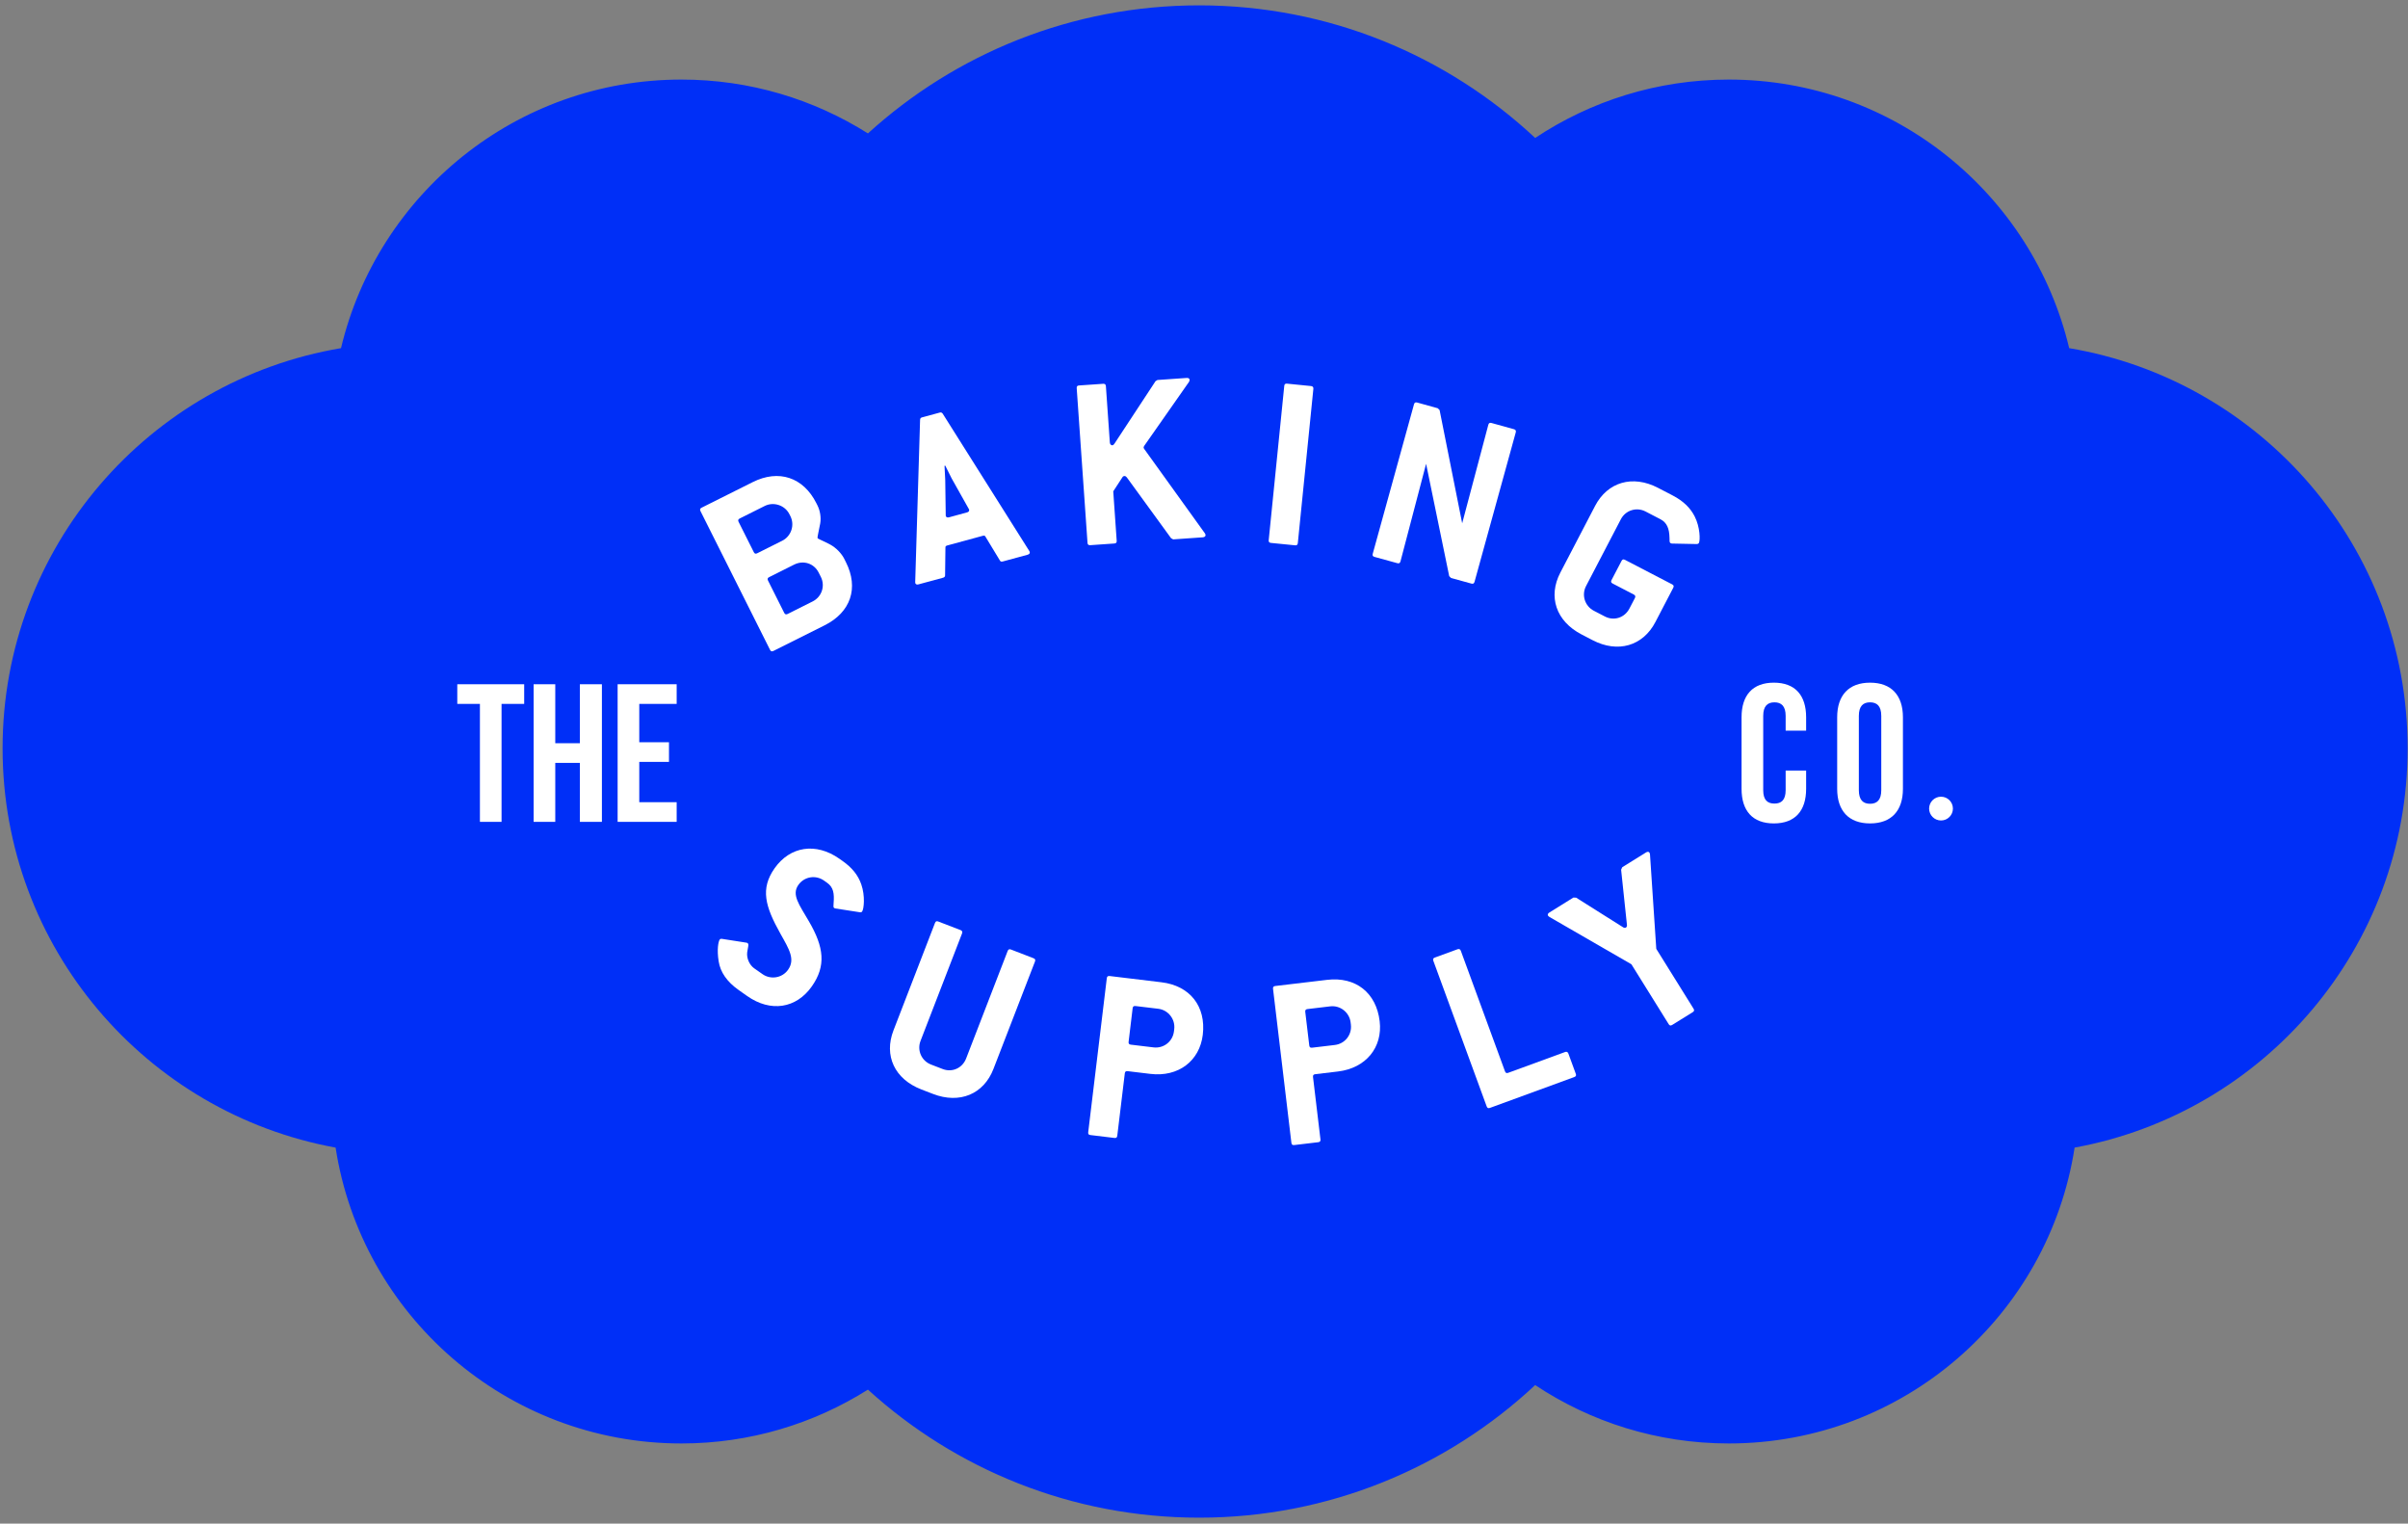 <?xml version="1.0" encoding="UTF-8" standalone="no"?>
<svg width="343px" height="217px" viewBox="0 0 343 217" version="1.1" xmlns="http://www.w3.org/2000/svg" xmlns:xlink="http://www.w3.org/1999/xlink">
    <rect x="0" y="0" width="343" height="217" fill="#808080" stroke="none"/>
    <!-- Generator: Sketch 39.1 (31720) - http://www.bohemiancoding.com/sketch -->
    <title>Group Copy</title>
    <desc>Created with Sketch.</desc>
    <defs></defs>
    <g id="Page-1" stroke="none" stroke-width="1" fill="none" fill-rule="evenodd">
        <g id="Group-Copy">
            <g id="Page-1-Copy">
                <g id="Group-53" transform="translate(0, 0.132)">
                    <path d="M342.946,106.45 C342.946,77.814 322.098,54.057 294.737,49.453 C289.527,27.522 269.803,11.201 246.251,11.201 C236.052,11.201 226.572,14.266 218.674,19.515 C206.145,7.81 189.322,0.631 170.813,0.631 C152.639,0.631 136.083,7.539 123.63,18.869 C115.938,14.018 106.832,11.201 97.063,11.201 C73.51,11.201 53.788,27.522 48.576,49.453 C21.217,54.057 0.368,77.814 0.368,106.45 C0.368,134.815 20.825,158.392 47.804,163.311 C51.486,187.174 72.138,205.447 97.063,205.447 C106.832,205.447 115.938,202.63 123.63,197.78 C136.083,209.108 152.639,216.017 170.813,216.017 C189.322,216.017 206.145,208.839 218.674,197.132 C226.572,202.383 236.052,205.447 246.251,205.447 C271.176,205.447 291.826,187.174 295.511,163.311 C322.489,158.392 342.946,134.815 342.946,106.45" id="Fill-15" fill="#002FF7"></path>
                    <path d="M116.611,81.412 C115.963,80.117 114.455,79.614 113.127,80.277 L109.561,82.063 C109.332,82.18 109.284,82.322 109.396,82.548 L111.703,87.149 C111.816,87.375 111.962,87.42 112.191,87.311 L115.757,85.525 C117.054,84.874 117.57,83.32 116.922,82.024 L116.611,81.412 Z M112.439,73.091 C111.806,71.828 110.203,71.293 108.937,71.925 L105.372,73.709 C105.143,73.826 105.094,73.968 105.208,74.193 L107.369,78.499 C107.483,78.731 107.628,78.776 107.854,78.667 L111.423,76.881 C112.684,76.249 113.236,74.676 112.587,73.381 L112.439,73.091 Z M117.459,88.927 L110.168,92.576 C109.938,92.686 109.793,92.641 109.68,92.409 L99.778,72.66 C99.664,72.434 99.712,72.286 99.938,72.175 L107.23,68.527 C110.928,66.677 114.43,67.845 116.282,71.531 L116.443,71.853 C116.817,72.601 116.979,73.575 116.834,74.413 C116.608,75.663 116.398,76.372 116.463,76.507 C116.527,76.637 117.208,76.862 118.264,77.429 C119.109,77.893 119.87,78.686 120.261,79.466 L120.503,79.949 C122.339,83.61 121.19,87.059 117.459,88.927 L117.459,88.927 Z" id="Fill-17" fill="#FFFFFF"></path>
                    <path d="M135.553,67.999 C135.462,67.8 135.149,67.207 134.642,66.182 L134.539,66.213 C134.588,67.361 134.62,68.026 134.642,68.244 L134.711,73.181 C134.72,73.22 134.705,73.298 134.714,73.336 C134.772,73.543 134.94,73.606 135.185,73.543 L137.74,72.847 C137.986,72.781 138.096,72.639 138.038,72.428 C138.027,72.395 137.975,72.331 137.966,72.298 L135.553,67.999 Z M146.672,78.454 C146.73,78.659 146.618,78.803 146.373,78.873 L142.838,79.833 C142.629,79.891 142.503,79.846 142.422,79.686 L140.37,76.3 C140.289,76.134 140.174,76.127 139.963,76.185 L134.962,77.544 C134.753,77.604 134.656,77.667 134.669,77.848 L134.62,81.806 C134.633,81.993 134.51,82.096 134.337,82.147 L130.838,83.094 C130.593,83.166 130.422,83.094 130.367,82.889 C130.358,82.85 130.383,82.804 130.364,82.741 L131.058,59.653 C131.08,59.458 131.133,59.368 131.342,59.31 L133.861,58.627 C134.036,58.575 134.159,58.621 134.277,58.776 L146.599,78.318 C146.618,78.39 146.663,78.415 146.672,78.454 L146.672,78.454 Z" id="Fill-19" fill="#FFFFFF"></path>
                    <path d="M171.722,76.075 C171.731,76.223 171.596,76.371 171.345,76.392 L167.113,76.687 L166.814,76.527 L160.506,67.857 C160.386,67.721 160.274,67.658 160.199,67.664 C160.054,67.67 159.951,67.715 159.885,67.832 L158.573,69.842 L159.064,76.888 C159.082,77.139 158.98,77.256 158.727,77.274 L155.294,77.513 C155.04,77.525 154.923,77.429 154.907,77.178 L153.368,55.154 C153.351,54.895 153.451,54.78 153.704,54.766 L157.14,54.528 C157.357,54.509 157.508,54.606 157.526,54.863 L158.086,62.876 C158.102,63.126 158.259,63.301 158.44,63.288 C158.551,63.28 158.654,63.198 158.75,63.048 L164.597,54.154 L164.874,53.986 L169.034,53.696 C169.285,53.678 169.438,53.78 169.45,53.961 C169.457,54.031 169.427,54.142 169.363,54.257 L162.955,63.41 C162.923,63.481 162.893,63.558 162.893,63.597 C162.901,63.668 162.941,63.738 162.98,63.804 L171.632,75.831 C171.674,75.901 171.716,76.004 171.722,76.075" id="Fill-21" fill="#FFFFFF"></path>
                    <path d="M184.468,77.532 L181.041,77.191 C180.79,77.165 180.692,77.049 180.718,76.797 L182.932,54.831 C182.957,54.58 183.077,54.483 183.328,54.508 L186.752,54.851 C186.969,54.876 187.104,54.999 187.078,55.249 L184.865,77.21 C184.839,77.461 184.719,77.559 184.468,77.532" id="Fill-23" fill="#FFFFFF"></path>
                    <path d="M209.592,82.985 L206.69,82.186 L206.427,81.922 L203.136,65.924 L199.486,79.827 C199.417,80.072 199.285,80.143 199.04,80.078 L195.791,79.183 C195.546,79.117 195.468,78.982 195.535,78.737 L201.411,57.454 C201.48,57.21 201.612,57.132 201.857,57.196 L204.79,58.009 L205.058,58.267 L208.276,74.399 L211.999,60.368 C212.066,60.123 212.199,60.045 212.445,60.109 L215.658,61 C215.869,61.057 215.978,61.199 215.909,61.444 L210.038,82.727 C209.969,82.973 209.837,83.049 209.592,82.985" id="Fill-25" fill="#FFFFFF"></path>
                    <path d="M241.392,73.414 C242.176,74.96 242.195,76.81 241.996,77.197 C241.944,77.294 241.83,77.352 241.67,77.352 L238.149,77.281 C238.068,77.274 238.004,77.243 237.972,77.229 C237.778,77.126 237.817,76.9 237.808,76.45 C237.778,75.167 237.452,74.303 236.52,73.82 L234.397,72.717 C233.109,72.046 231.543,72.537 230.876,73.826 L225.92,83.333 C225.251,84.616 225.745,86.182 227.03,86.853 L228.608,87.671 C229.895,88.336 231.408,87.858 232.095,86.543 L232.883,85.034 C233,84.809 232.922,84.648 232.728,84.546 L229.705,82.973 C229.479,82.856 229.434,82.708 229.549,82.482 L230.973,79.756 C231.09,79.53 231.238,79.485 231.464,79.602 L238.185,83.094 C238.411,83.211 238.456,83.359 238.339,83.585 L235.797,88.463 C234.022,91.873 230.454,92.918 226.849,91.042 L225.274,90.223 C221.637,88.336 220.479,84.835 222.254,81.425 L227.208,71.919 C228.982,68.515 232.551,67.471 236.155,69.34 L238.276,70.442 C239.757,71.215 240.762,72.182 241.392,73.414" id="Fill-27" fill="#FFFFFF"></path>
                    <path d="M113.72,125.903 C112.739,127.292 113.811,128.668 115.217,131.073 C117.367,134.755 117.702,137.424 115.633,140.356 C113.424,143.496 109.777,144.076 106.424,141.72 L105.24,140.886 C103.549,139.699 102.61,138.327 102.368,136.786 C102.097,135.092 102.317,133.96 102.526,133.664 C102.568,133.606 102.691,133.556 102.852,133.583 L106.327,134.125 C106.408,134.134 106.438,134.156 106.495,134.198 C106.706,134.343 106.553,134.682 106.434,135.481 C106.321,136.331 106.749,137.298 107.431,137.779 L108.619,138.611 C109.774,139.425 111.419,139.165 112.255,137.982 C113.298,136.499 112.429,135.092 111.148,132.818 C108.993,128.955 108.273,126.457 110.338,123.525 C112.552,120.386 116.227,119.829 119.548,122.161 L119.992,122.474 C121.358,123.435 122.216,124.478 122.685,125.828 C123.255,127.469 123.059,129.322 122.806,129.681 C122.722,129.796 122.623,129.816 122.462,129.79 L118.987,129.251 C118.906,129.238 118.848,129.196 118.815,129.178 C118.667,129.07 118.734,128.852 118.743,128.461 C118.848,127.118 118.722,126.228 117.802,125.584 L117.357,125.271 C116.202,124.459 114.574,124.688 113.72,125.903" id="Fill-29" fill="#FFFFFF"></path>
                    <path d="M132.903,155.669 L131.245,155.03 C127.425,153.557 125.881,150.206 127.266,146.626 L133.181,131.318 C133.271,131.081 133.413,131.017 133.649,131.111 L136.831,132.336 C137.03,132.413 137.127,132.568 137.037,132.807 L131.123,148.112 C130.599,149.462 131.265,150.96 132.617,151.481 L134.275,152.12 C135.627,152.643 137.082,152.001 137.618,150.616 L143.533,135.31 C143.622,135.072 143.766,135.01 144.001,135.1 L147.214,136.341 C147.453,136.432 147.514,136.573 147.425,136.808 L141.507,152.114 C140.122,155.698 136.692,157.132 132.903,155.669" id="Fill-31" fill="#FFFFFF"></path>
                    <path d="M167.259,146.439 C167.428,145.037 166.421,143.712 164.982,143.538 L161.739,143.148 C161.486,143.119 161.368,143.212 161.335,143.464 L160.761,148.246 C160.728,148.499 160.825,148.617 161.078,148.65 L164.316,149.039 C165.756,149.213 167.046,148.201 167.22,146.761 L167.259,146.439 Z M171.326,147.254 C170.877,150.96 167.857,153.293 163.862,152.813 L160.622,152.423 C160.37,152.395 160.248,152.488 160.219,152.739 L159.147,161.621 C159.115,161.873 158.996,161.969 158.744,161.937 L155.323,161.524 C155.072,161.496 154.978,161.376 155.007,161.121 L157.654,139.19 C157.682,138.939 157.805,138.846 158.056,138.874 L165.437,139.765 C169.501,140.25 171.815,143.193 171.326,147.254 L171.326,147.254 Z" id="Fill-33" fill="#FFFFFF"></path>
                    <path d="M192.383,145.475 C192.215,144.073 190.921,143.022 189.482,143.194 L186.242,143.58 C185.991,143.609 185.894,143.731 185.924,143.983 L186.495,148.765 C186.523,149.017 186.646,149.111 186.899,149.081 L190.137,148.695 C191.577,148.524 192.594,147.238 192.422,145.797 L192.383,145.475 Z M196.523,145.31 C196.966,149.014 194.585,151.995 190.586,152.471 L187.346,152.856 C187.095,152.887 187.001,153.007 187.029,153.257 L188.088,162.139 C188.118,162.392 188.024,162.51 187.772,162.543 L184.353,162.949 C184.1,162.977 183.977,162.884 183.949,162.63 L181.334,140.699 C181.306,140.447 181.4,140.328 181.651,140.296 L189.031,139.419 C193.099,138.936 196.039,141.247 196.523,145.31 L196.523,145.31 Z" id="Fill-35" fill="#FFFFFF"></path>
                    <path d="M224.242,153.264 L212.229,157.657 C211.989,157.744 211.85,157.679 211.764,157.441 L204.168,136.706 C204.081,136.47 204.145,136.329 204.384,136.242 L207.617,135.061 C207.82,134.988 207.994,135.039 208.082,135.278 L214.371,152.442 C214.458,152.68 214.597,152.746 214.836,152.659 L222.935,149.697 C223.138,149.622 223.312,149.674 223.4,149.913 L224.458,152.8 C224.546,153.038 224.48,153.177 224.242,153.264" id="Fill-37" fill="#FFFFFF"></path>
                    <path d="M235.923,135.004 L241.231,143.525 C241.362,143.741 241.331,143.889 241.114,144.025 L238.188,145.842 C237.971,145.977 237.823,145.942 237.688,145.727 L232.38,137.201 L220.704,130.46 C220.619,130.386 220.547,130.344 220.508,130.283 C220.414,130.129 220.48,129.961 220.695,129.828 L224.116,127.701 L224.506,127.714 L231.189,131.926 C231.347,132.042 231.509,132.03 231.599,131.971 C231.693,131.913 231.776,131.775 231.744,131.585 L230.915,123.734 L231.076,123.38 L234.465,121.272 C234.68,121.139 234.861,121.156 234.958,121.311 C234.997,121.371 235.003,121.452 235.029,121.561 L235.923,135.004 Z" id="Fill-39" fill="#FFFFFF"></path>
                    <polygon id="Fill-41" fill="#FFFFFF" points="65.137 97.32 74.666 97.32 74.666 100.117 71.442 100.117 71.442 116.918 68.361 116.918 68.361 100.117 65.137 100.117"></polygon>
                    <polygon id="Fill-43" fill="#FFFFFF" points="79.093 116.918 76.011 116.918 76.011 97.32 79.093 97.32 79.093 105.719 82.598 105.719 82.598 97.32 85.736 97.32 85.736 116.918 82.598 116.918 82.598 108.519 79.093 108.519"></polygon>
                    <polygon id="Fill-45" fill="#FFFFFF" points="91.058 105.58 95.291 105.58 95.291 108.377 91.058 108.377 91.058 114.118 96.386 114.118 96.386 116.918 87.976 116.918 87.976 97.319 96.386 97.319 96.386 100.118 91.058 100.118"></polygon>
                    <path d="M257.268,109.612 L257.268,112.215 C257.268,115.348 255.697,117.141 252.67,117.141 C249.643,117.141 248.071,115.348 248.071,112.215 L248.071,102.022 C248.071,98.886 249.643,97.094 252.67,97.094 C255.697,97.094 257.268,98.886 257.268,102.022 L257.268,103.927 L254.351,103.927 L254.351,101.826 C254.351,100.426 253.735,99.895 252.755,99.895 C251.772,99.895 251.156,100.426 251.156,101.826 L251.156,112.408 C251.156,113.811 251.772,114.314 252.755,114.314 C253.735,114.314 254.351,113.811 254.351,112.408 L254.351,109.612 L257.268,109.612 Z" id="Fill-47" fill="#FFFFFF"></path>
                    <path d="M264.777,112.409 C264.777,113.811 265.393,114.343 266.373,114.343 C267.356,114.343 267.971,113.811 267.971,112.409 L267.971,101.825 C267.971,100.427 267.356,99.894 266.373,99.894 C265.393,99.894 264.777,100.427 264.777,101.825 L264.777,112.409 Z M261.691,102.022 C261.691,98.887 263.347,97.095 266.373,97.095 C269.401,97.095 271.057,98.887 271.057,102.022 L271.057,112.216 C271.057,115.349 269.401,117.14 266.373,117.14 C263.347,117.14 261.691,115.349 261.691,112.216 L261.691,102.022 Z" id="Fill-49" fill="#FFFFFF"></path>
                    <path d="M278.177,115.029 C278.177,114.094 277.417,113.336 276.482,113.336 C275.547,113.336 274.787,114.094 274.787,115.029 C274.787,115.963 275.547,116.721 276.482,116.721 C277.417,116.721 278.177,115.963 278.177,115.029" id="Fill-51" fill="#FFFFFF"></path>
                </g>
            </g>
        </g>
    </g>
</svg>